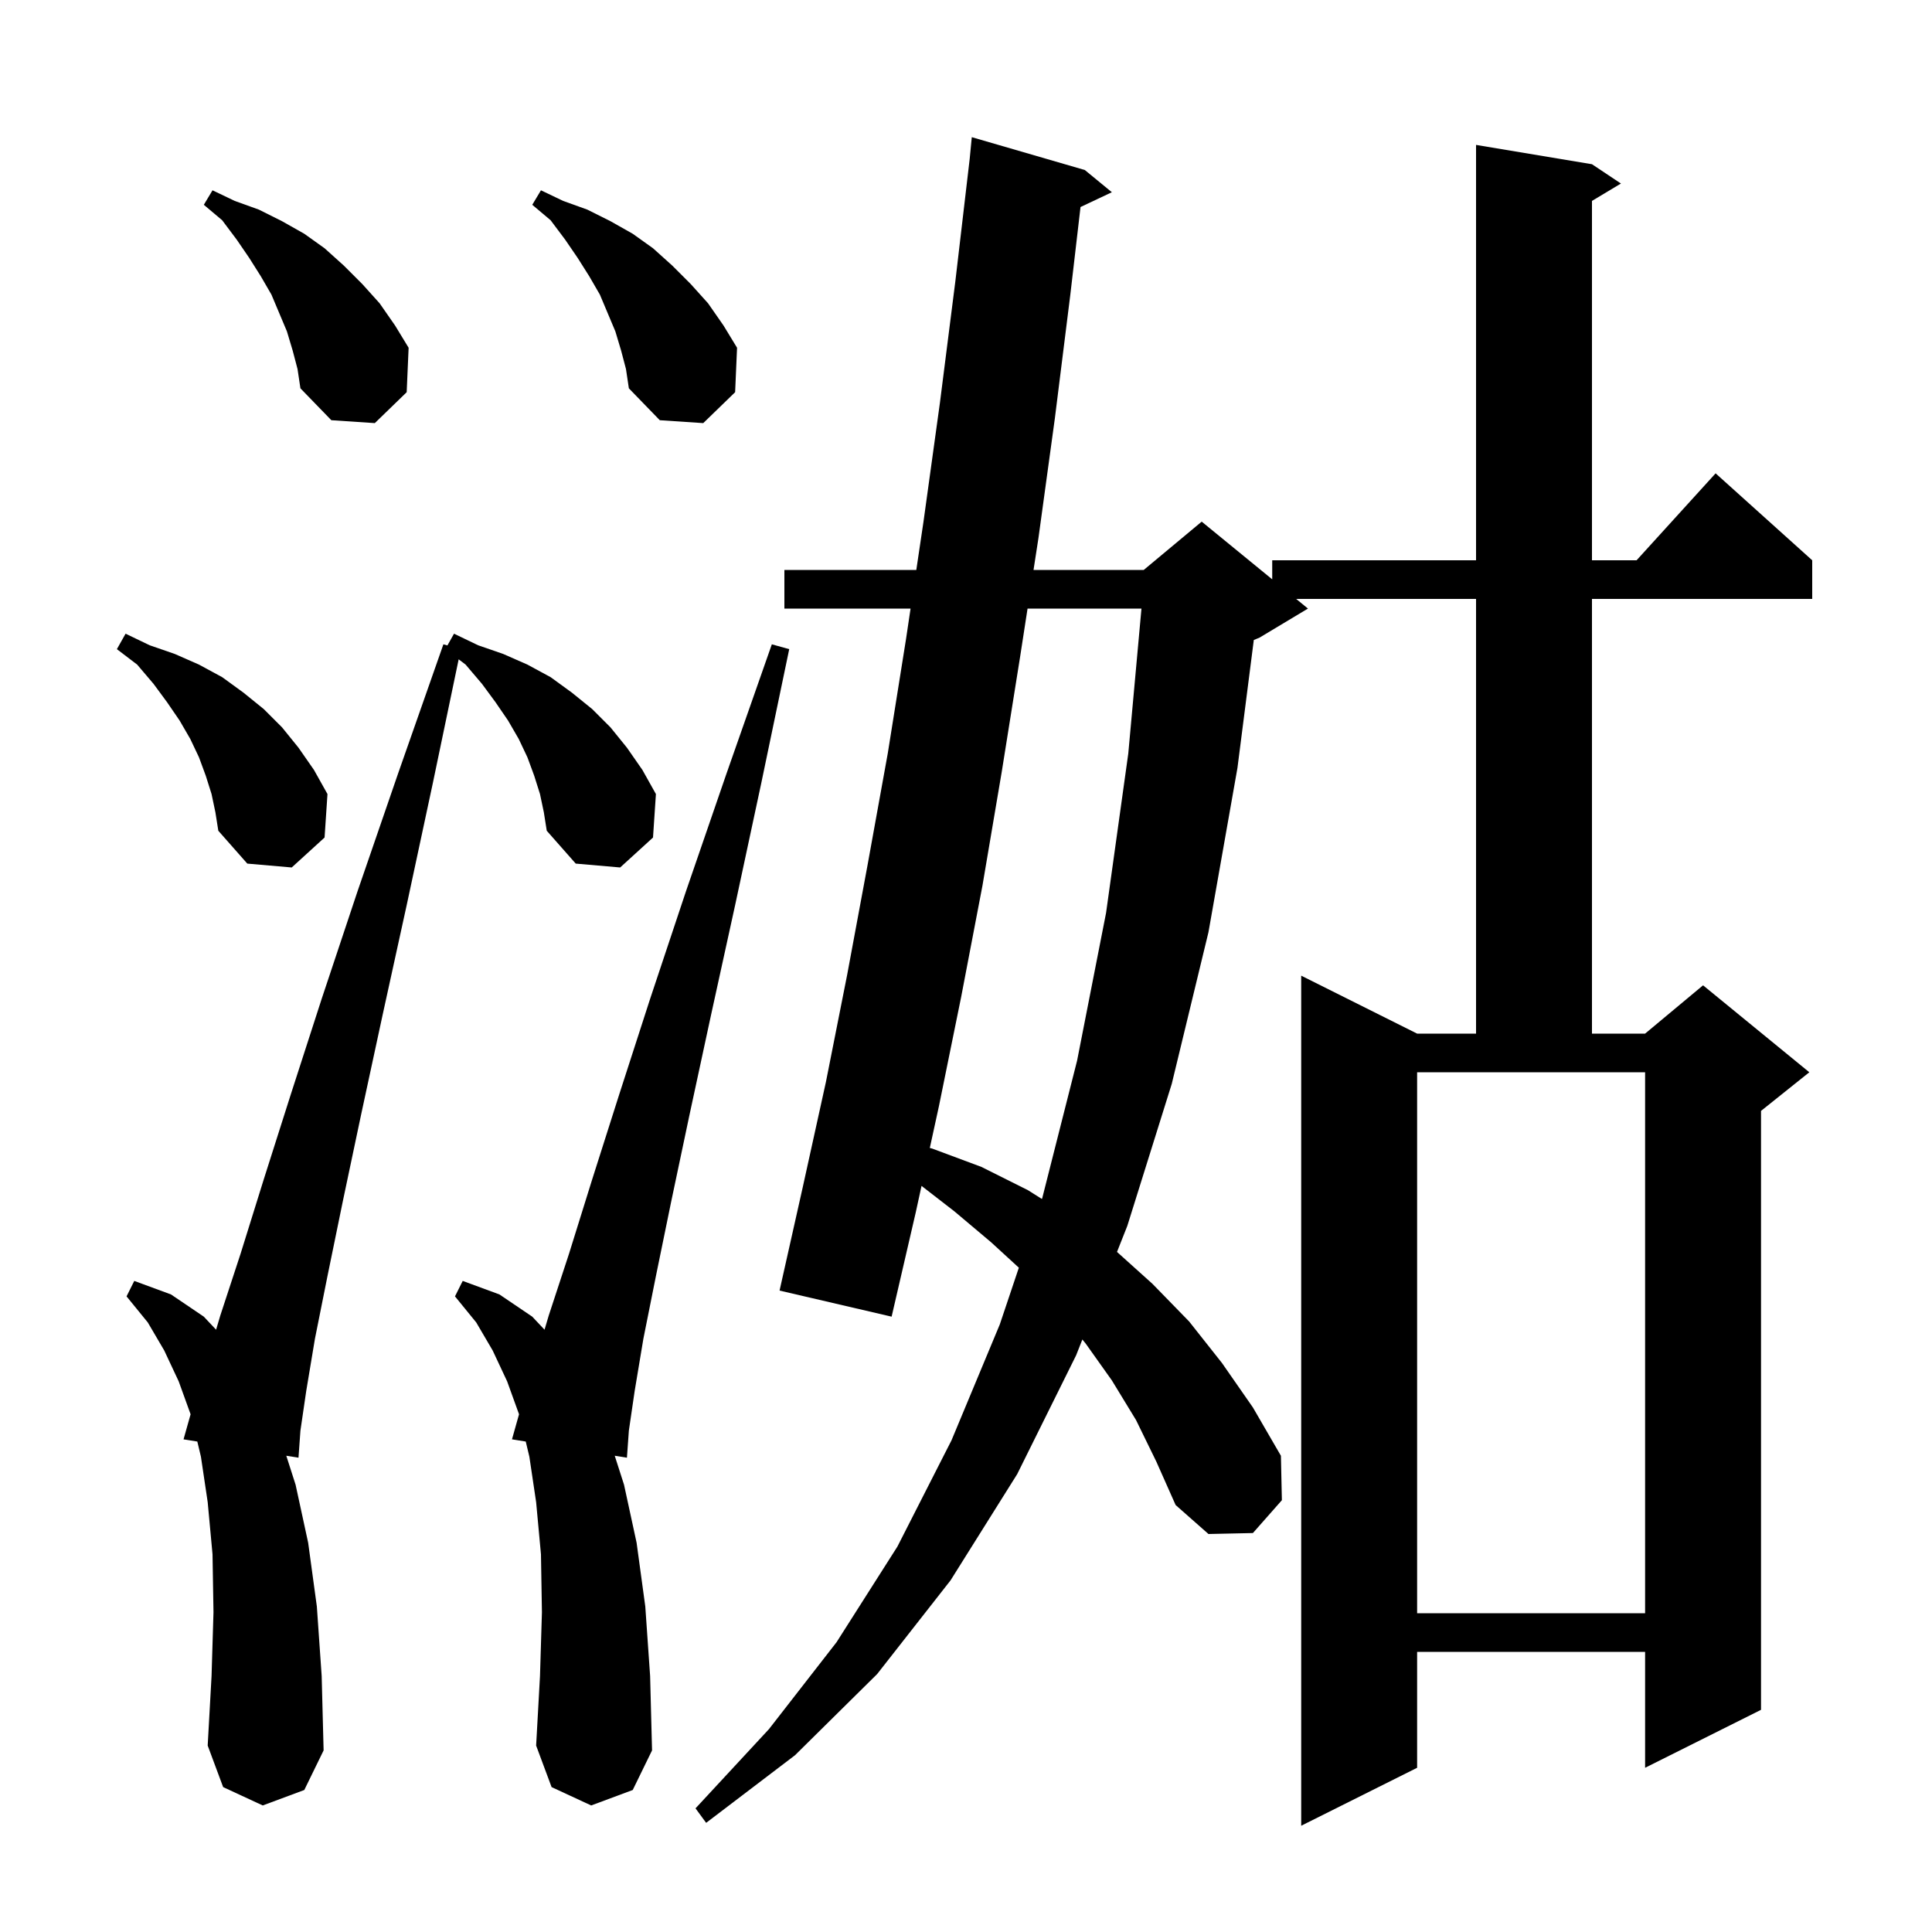<svg xmlns="http://www.w3.org/2000/svg" xmlns:xlink="http://www.w3.org/1999/xlink" version="1.1" baseProfile="full" viewBox="0 0 200 200" width="200" height="200">
<g fill="black">
<path d="M 117.6 147.0 L 115.1 142.9 L 112.4 139.1 L 112.047 138.664 L 111.4 140.3 L 105.3 152.6 L 98.4 163.6 L 90.8 173.3 L 82.3 181.7 L 73.1 188.7 L 72.0 187.2 L 79.6 179.0 L 86.6 170.0 L 92.9 160.1 L 98.5 149.1 L 103.5 137.1 L 105.471 131.232 L 102.6 128.6 L 98.8 125.4 L 95.397 122.763 L 94.8 125.5 L 92.3 136.3 L 80.7 133.6 L 83.1 122.9 L 85.5 112.0 L 87.7 100.9 L 89.8 89.6 L 91.9 78.0 L 93.8 66.1 L 94.261 63.0 L 81.2 63.0 L 81.2 59.0 L 94.856 59.0 L 95.6 54.0 L 97.3 41.7 L 98.9 29.1 L 100.381 16.458 L 100.6 14.2 L 112.3 17.6 L 115.1 19.9 L 111.855 21.431 L 110.8 30.5 L 109.2 43.3 L 107.5 55.7 L 106.99 59.0 L 118.4 59.0 L 124.4 54.0 L 131.7 59.973 L 131.7 58.0 L 152.8 58.0 L 152.8 15.0 L 164.8 17.0 L 167.8 19.0 L 164.8 20.8 L 164.8 58.0 L 169.418 58.0 L 177.6 49.0 L 187.6 58.0 L 187.6 62.0 L 164.8 62.0 L 164.8 107.0 L 170.3 107.0 L 176.3 102.0 L 187.3 111.0 L 182.3 115.0 L 182.3 177.0 L 170.3 183.0 L 170.3 171.0 L 146.7 171.0 L 146.7 183.0 L 134.7 189.0 L 134.7 101.0 L 146.7 107.0 L 152.8 107.0 L 152.8 62.0 L 134.178 62.0 L 135.4 63.0 L 130.4 66.0 L 129.793 66.253 L 128.1 79.5 L 125.1 96.5 L 121.3 112.2 L 116.7 126.9 L 115.632 129.599 L 119.3 132.9 L 123.1 136.8 L 126.5 141.1 L 129.7 145.7 L 132.6 150.7 L 132.7 155.3 L 129.7 158.7 L 125.1 158.8 L 121.7 155.8 L 119.7 151.3 Z M 55.9 82.2 L 55.3 80.3 L 54.6 78.4 L 53.7 76.5 L 52.6 74.6 L 51.3 72.7 L 49.9 70.8 L 48.2 68.8 L 47.481 68.252 L 44.8 81.1 L 42.1 93.7 L 39.6 105.1 L 37.4 115.3 L 35.5 124.3 L 33.9 132.1 L 32.6 138.6 L 31.7 144.0 L 31.1 148.1 L 30.9 150.9 L 29.637 150.698 L 30.6 153.7 L 31.9 159.7 L 32.8 166.3 L 33.3 173.5 L 33.5 181.2 L 31.5 185.3 L 27.2 186.9 L 23.1 185.0 L 21.5 180.7 L 21.9 173.5 L 22.1 166.9 L 22.0 160.9 L 21.5 155.5 L 20.8 150.8 L 20.426 149.228 L 19.0 149.0 L 19.73 146.405 L 18.5 143.0 L 17.0 139.8 L 15.3 136.9 L 13.1 134.2 L 13.9 132.6 L 17.7 134.0 L 21.1 136.3 L 22.37 137.652 L 22.8 136.2 L 24.9 129.8 L 27.3 122.1 L 30.1 113.3 L 33.3 103.4 L 37.0 92.3 L 41.2 80.1 L 45.9 66.7 L 46.316 66.816 L 47.0 65.6 L 49.5 66.8 L 52.1 67.7 L 54.6 68.8 L 57.0 70.1 L 59.2 71.7 L 61.3 73.4 L 63.2 75.3 L 64.9 77.4 L 66.5 79.7 L 67.9 82.2 L 67.6 86.7 L 64.2 89.8 L 59.6 89.4 L 56.6 86.0 L 56.3 84.1 Z M 61.2 186.9 L 57.1 185.0 L 55.5 180.7 L 55.9 173.5 L 56.1 166.9 L 56.0 160.9 L 55.5 155.5 L 54.8 150.8 L 54.426 149.228 L 53.0 149.0 L 53.73 146.405 L 52.5 143.0 L 51.0 139.8 L 49.3 136.9 L 47.1 134.2 L 47.9 132.6 L 51.7 134.0 L 55.1 136.3 L 56.37 137.652 L 56.8 136.2 L 58.9 129.8 L 61.3 122.1 L 64.1 113.3 L 67.3 103.4 L 71.0 92.3 L 75.2 80.1 L 79.9 66.7 L 81.7 67.2 L 78.8 81.1 L 76.1 93.7 L 73.6 105.1 L 71.4 115.3 L 69.5 124.3 L 67.9 132.1 L 66.6 138.6 L 65.7 144.0 L 65.1 148.1 L 64.9 150.9 L 63.637 150.698 L 64.6 153.7 L 65.9 159.7 L 66.8 166.3 L 67.3 173.5 L 67.5 181.2 L 65.5 185.3 Z M 146.7 167.0 L 170.3 167.0 L 170.3 111.0 L 146.7 111.0 Z M 106.372 63.0 L 105.6 68.0 L 103.7 79.9 L 101.7 91.7 L 99.5 103.2 L 97.2 114.5 L 96.254 118.836 L 96.5 118.9 L 101.6 120.8 L 106.4 123.2 L 107.86 124.12 L 107.9 124.0 L 111.5 109.8 L 114.5 94.5 L 116.8 78.0 L 118.164 63.0 Z M 21.9 82.2 L 21.3 80.3 L 20.6 78.4 L 19.7 76.5 L 18.6 74.6 L 17.3 72.7 L 15.9 70.8 L 14.2 68.8 L 12.1 67.2 L 13.0 65.6 L 15.5 66.8 L 18.1 67.7 L 20.6 68.8 L 23.0 70.1 L 25.2 71.7 L 27.3 73.4 L 29.2 75.3 L 30.9 77.4 L 32.5 79.7 L 33.9 82.2 L 33.6 86.7 L 30.2 89.8 L 25.6 89.4 L 22.6 86.0 L 22.3 84.1 Z M 30.3 36.3 L 29.7 34.3 L 28.1 30.5 L 27.0 28.6 L 25.8 26.7 L 24.5 24.8 L 23.0 22.8 L 21.1 21.2 L 22.0 19.7 L 24.3 20.8 L 26.8 21.7 L 29.2 22.9 L 31.5 24.2 L 33.6 25.7 L 35.6 27.5 L 37.5 29.4 L 39.3 31.4 L 40.9 33.7 L 42.3 36.0 L 42.1 40.6 L 38.8 43.8 L 34.3 43.5 L 31.1 40.2 L 30.8 38.2 Z M 64.3 36.3 L 63.7 34.3 L 62.1 30.5 L 61.0 28.6 L 59.8 26.7 L 58.5 24.8 L 57.0 22.8 L 55.1 21.2 L 56.0 19.7 L 58.3 20.8 L 60.8 21.7 L 63.2 22.9 L 65.5 24.2 L 67.6 25.7 L 69.6 27.5 L 71.5 29.4 L 73.3 31.4 L 74.9 33.7 L 76.3 36.0 L 76.1 40.6 L 72.8 43.8 L 68.3 43.5 L 65.1 40.2 L 64.8 38.2 Z " />
</g>
</svg>
